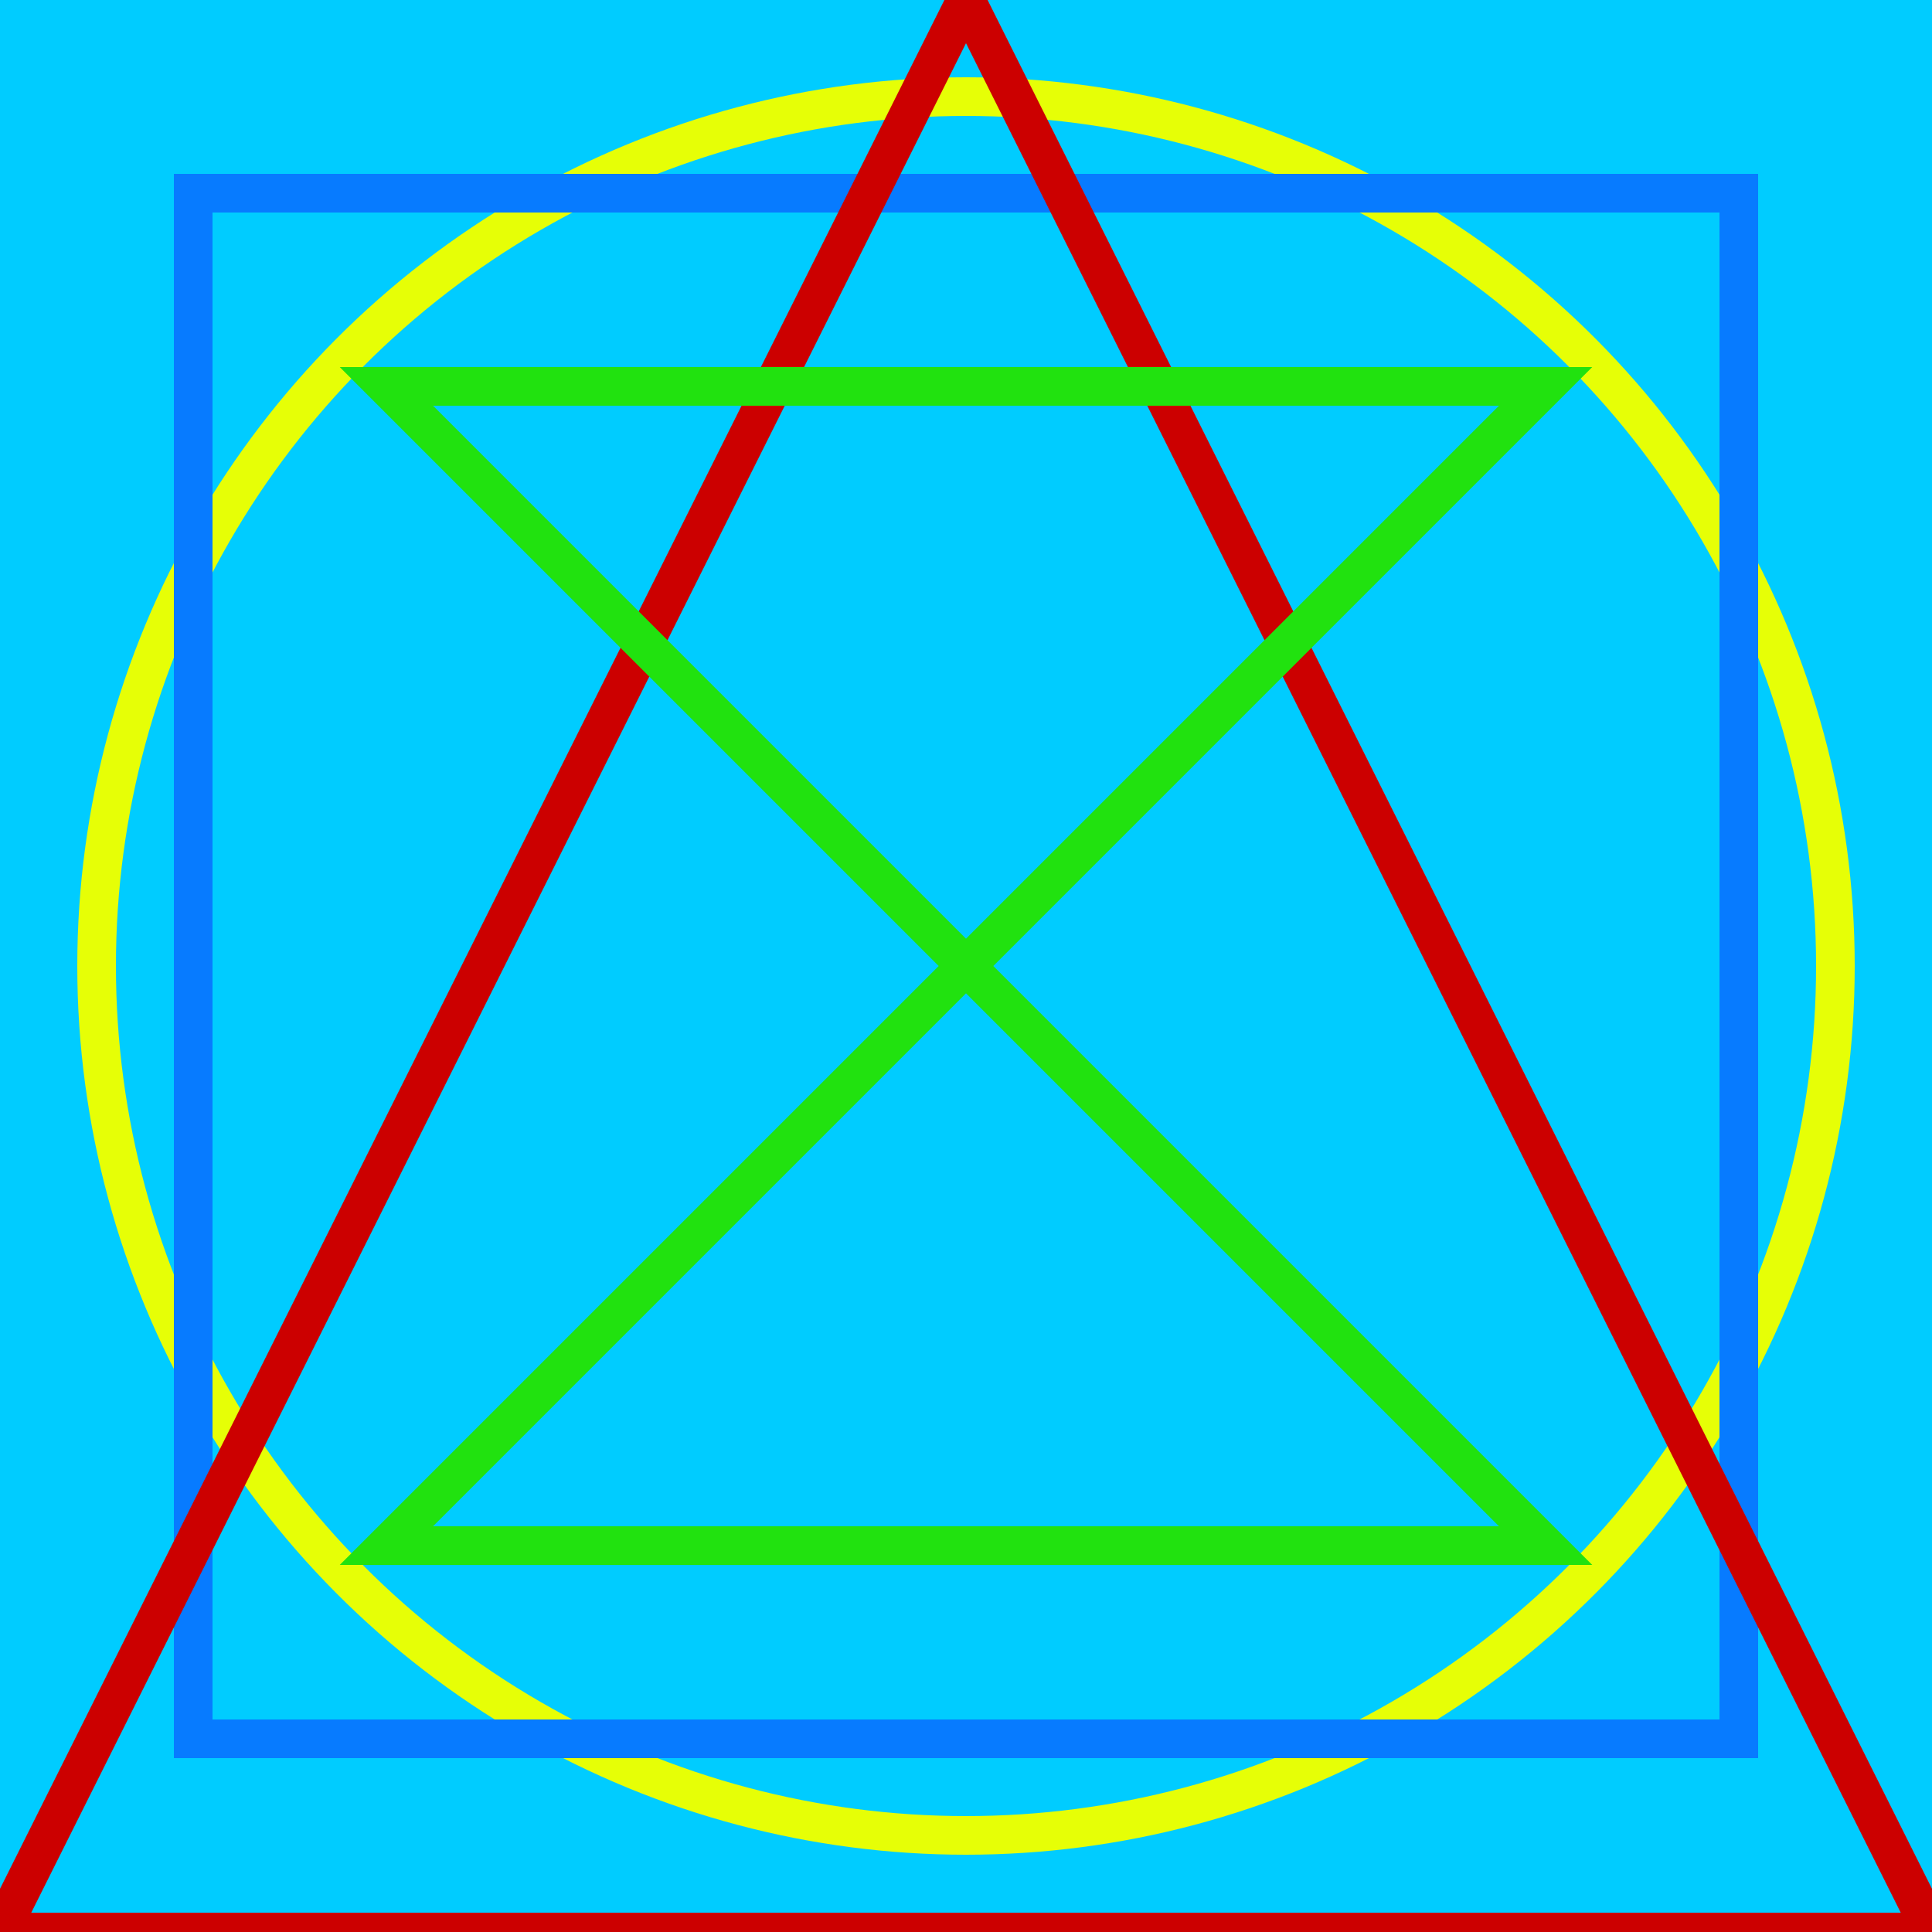 <svg xmlns="http://www.w3.org/2000/svg" width="50px" height="50px" viewBox="-5 -5 10 10"> <!-- el -5 -5 indica el nou punt 0 0 -->
    <rect x="-5" y="-5" width="10" height="10" fill="#00ccff" />
    <g  fill="none" stroke-width="0.2">        
        <circle r="4.5" stroke="#e6ff06"/>
        <rect x="-4" y="-4" width="8" height="8" stroke="#077bff"/>
        <polygon points="0 -5 5 5 -5 5" stroke="#cc0000"/>
        <polygon points="-3 -3 3 -3 -3 3 3 3" stroke="#21e20f"/>
    </g>
    <!-- amb fill especificam un color, i stroke fa un borde, indicam el color del borde,
    si en lloc de posar un color posam *none* es torna transparent
    amb <g> feim un grupo, per posar els continguts que tenguin amb comu -->
</svg>
